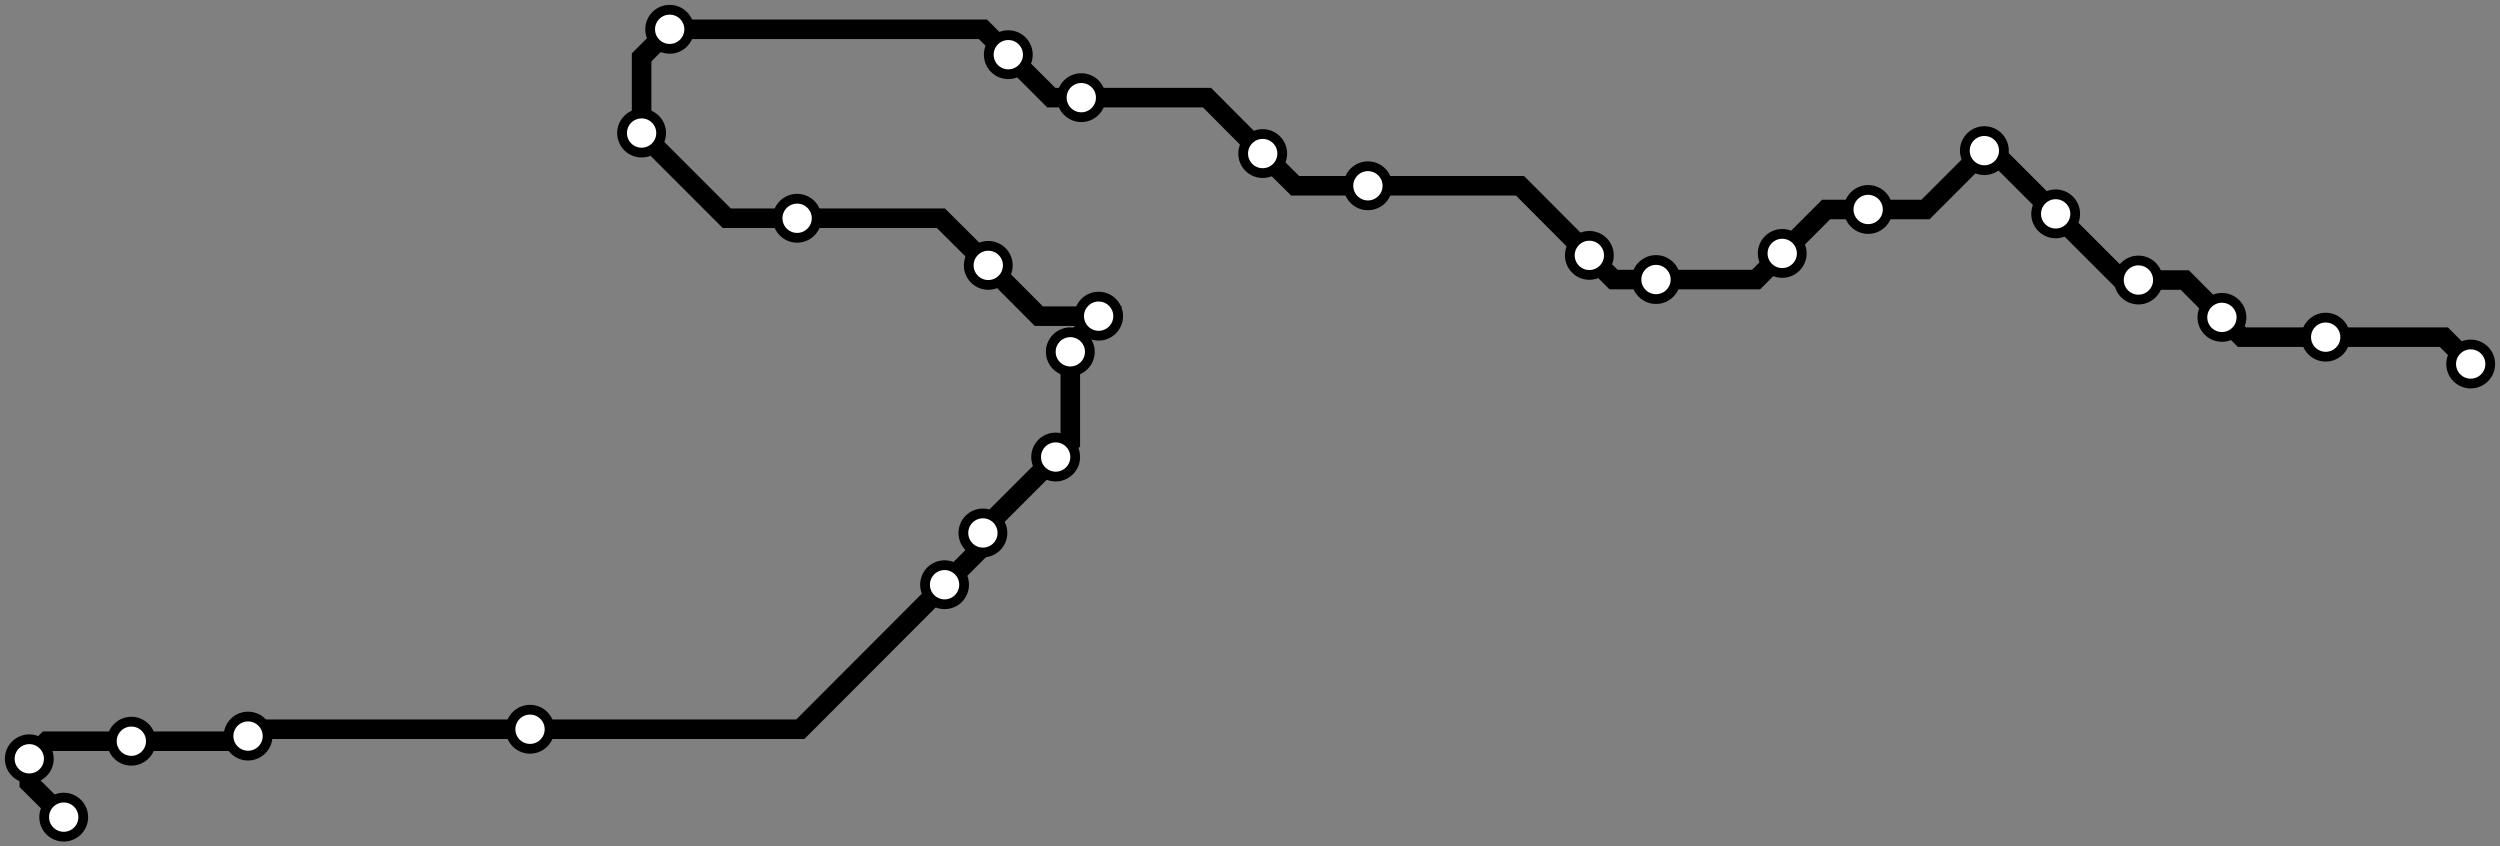 <svg width="1024.0" height="346.7" xmlns="http://www.w3.org/2000/svg">
<rect width="100%" height="100%" fill="#808080" stroke="none"/>
<path d="M26.078 334.74 L12.0 320.7 L12.0 310.8 L19.2 303.6 L53.8 303.6 L99.5 303.6 L101.6 301.5 L104.4 298.7 L217.1 298.7 L327.8 298.7 L386.9 239.5 L402.6 223.8 L402.6 218.3 L402.6 217.0 L432.4 187.2 L438.4 181.2 L438.4 144.1 L438.4 141.1 L450.0 129.5 L425.5 129.5 L404.8 108.7 L385.4 89.4 L326.5 89.4 L297.7 89.4 L262.8 54.5 L262.8 23.5 L274.3 12.0 L402.6 12.0 L413.0 22.4 L430.6 40.0 L442.9 40.0 L494.4 40.0 L517.2 62.9 L530.5 76.1 L560.3 76.1 L622.6 76.1 L651.0 104.6 L660.9 114.5 L678.3 114.5 L719.3 114.5 L730.0 103.8 L748.0 85.8 L765.2 85.8 L788.7 85.8 L812.8 61.7 L816.1 61.7 L842.0 87.6 L869.1 114.7 L875.9 114.7 L894.9 114.7 L910.1 130.0 L918.3 138.1 L952.6 138.1 L1001.0 138.1 L1012.0 149.1 " />
<circle cx="26.1" cy="334.7" r="8" />
<circle cx="12.0" cy="310.8" r="8" />
<circle cx="53.8" cy="303.6" r="8" />
<circle cx="101.6" cy="301.5" r="8" />
<circle cx="217.1" cy="298.7" r="8" />
<circle cx="386.9" cy="239.5" r="8" />
<circle cx="402.6" cy="218.3" r="8" />
<circle cx="432.4" cy="187.2" r="8" />
<circle cx="438.4" cy="144.1" r="8" />
<circle cx="450.0" cy="129.5" r="8" />
<circle cx="404.8" cy="108.7" r="8" />
<circle cx="326.5" cy="89.4" r="8" />
<circle cx="262.8" cy="54.5" r="8" />
<circle cx="274.3" cy="12.0" r="8" />
<circle cx="413.0" cy="22.4" r="8" />
<circle cx="442.9" cy="40.0" r="8" />
<circle cx="517.2" cy="62.9" r="8" />
<circle cx="560.3" cy="76.1" r="8" />
<circle cx="651.0" cy="104.6" r="8" />
<circle cx="678.3" cy="114.5" r="8" />
<circle cx="730.0" cy="103.8" r="8" />
<circle cx="765.2" cy="85.8" r="8" />
<circle cx="812.8" cy="61.7" r="8" />
<circle cx="842.0" cy="87.6" r="8" />
<circle cx="875.9" cy="114.7" r="8" />
<circle cx="910.1" cy="130.0" r="8" />
<circle cx="952.6" cy="138.1" r="8" />
<circle cx="1012.0" cy="149.1" r="8" />
<style>
circle {
fill: white;
stroke: #000000;
stroke-width: 4;
}
path {
fill: none;
stroke: #000000;
stroke-width: 8;
}</style>
</svg>